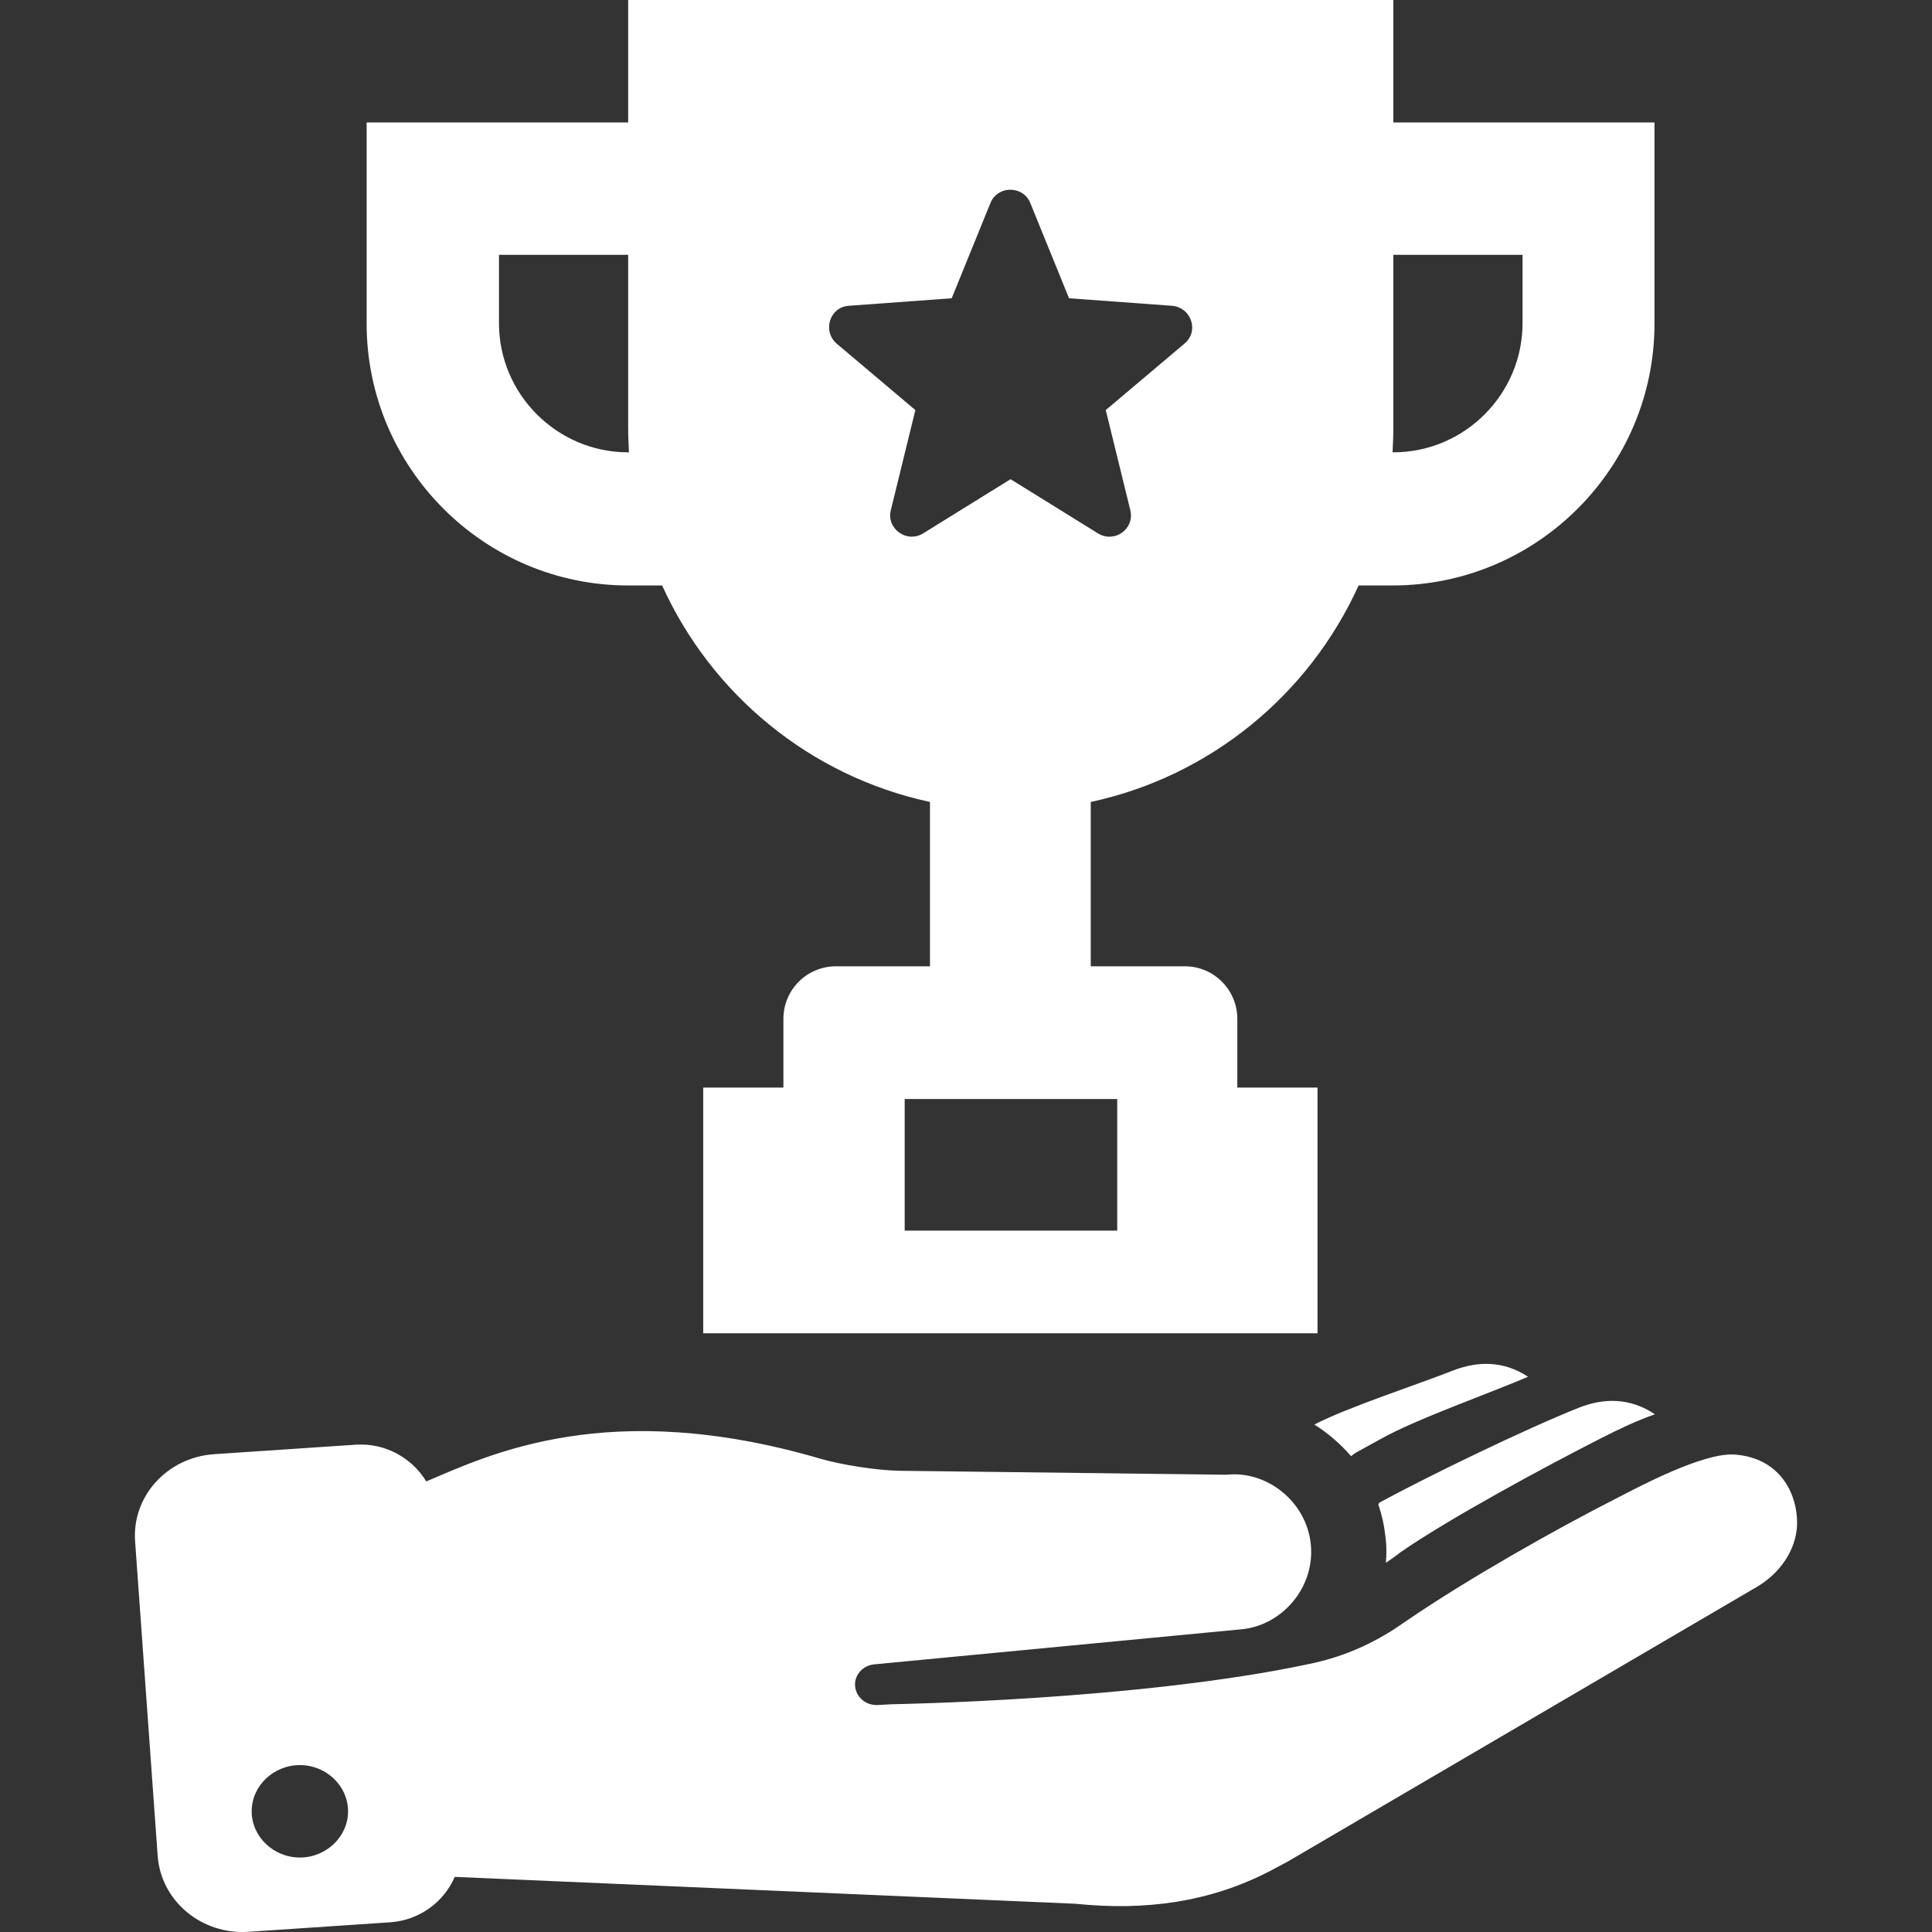 <!DOCTYPE svg PUBLIC "-//W3C//DTD SVG 1.1//EN" "http://www.w3.org/Graphics/SVG/1.1/DTD/svg11.dtd">
<!-- Uploaded to: SVG Repo, www.svgrepo.com, Transformed by: SVG Repo Mixer Tools -->
<svg fill="#ffffff" height="800px" width="800px" version="1.1" id="Capa_1" xmlns="http://www.w3.org/2000/svg" xmlns:xlink="http://www.w3.org/1999/xlink" viewBox="0 0 489.052 489.052" xml:space="preserve">
<rect x="0" y="0" width="489.052" height="489.052" fill="#333333" stroke="none"/>
<g id="SVGRepo_bgCarrier" stroke-width="0"/>
<g id="SVGRepo_tracerCarrier" stroke-linecap="round" stroke-linejoin="round"/>
<g id="SVGRepo_iconCarrier"> <g> <path d="M439.106,368.2c-8-0.6-24.7,8.4-29.2,10.7c-16.2,8.2-38.7,21-53.6,31.2c-1,0.7-2.4,1.6-3.4,2.3c-6.7,4.3-13.7,7.2-21.5,8.8 c-43,9.2-105.7,10.2-105.7,10.2l-3.6,0.2c-2.8,0.1-5.2-1.8-5.6-4.4c-0.5-2.9,1.7-5.6,4.8-5.9l93.2-8.9 c10.2-1.1,18.4-10.7,17.3-21.5s-11.1-18.7-21.3-17.6l-82.9-1c-5.6-0.1-14.7-1.5-20.1-3.1c-53.5-15.6-83.6-1-99.6,5.8 c-3.6-5.9-10.3-9.8-17.9-9.3l-35.8,2.4c-11.9,0.8-20.9,10.7-20,22.2l5.7,79.4c0.8,11.5,11.1,20.1,23,19.3l35.8-2.4 c7.5-0.5,13.7-5.2,16.4-11.5l157.1,6.8c17.5,1.8,33.9-0.3,49.3-8.3l4.5-2.4l118.7-69.5c5.8-3.4,10-9.3,10.2-15.9 C455.006,377.9,450.406,369,439.106,368.2z M75.906,470.2c-6.7,0-12.2-5.3-12.2-11.7s5.5-11.7,12.2-11.7s12.2,5.3,12.2,11.7 S82.606,470.2,75.906,470.2z M350.806,395.6c0.2-2.2,0.2-4.4-0.1-6.6c-0.3-2.8-0.9-5.5-1.8-8.1c0.1-0.2,0.1-0.3,0.2-0.5 c12.5-6.8,37.1-18.7,50.4-24c6.7-2.7,13.3-2.5,19.4,1.6c-4.8,1.7-9.2,3.8-13.5,6c-14,7.1-38.8,20.5-51,29 C353.306,393.9,352.106,394.7,350.806,395.6z M349.606,364.2l-6,3.3c-0.6,0.3-1.1,0.7-1.6,1.1c-2.7-3.1-5.8-5.8-9.3-8 c8.2-4.3,26.6-10.3,34.9-13.6c6.6-2.6,13.1-2.5,19.2,1.5C377.006,352.7,358.306,359.3,349.606,364.2z M419.006,31h-66.3V0h-193.7 v31h-66.2v50.9c0,36.5,29.7,66.3,66.2,66.3h8.6c12.5,27.6,37.5,48.3,67.8,54.8v41.6h-23.8c-7.3,0-13.3,5.9-13.3,13.3v17.4h-20.3 v62.2h155.5v-62.2h-20.3v-17.4c0-7.3-5.9-13.3-13.3-13.3h-23.8V203c30.3-6.5,55.3-27.2,67.8-54.8h8.6c36.5,0,66.3-29.7,66.3-66.3 V31H419.006z M159.006,114.5c-18,0-32.7-14.7-32.7-32.7V64.5h32.7v43.7c0,2.1,0.1,4.2,0.2,6.3H159.006z M282.806,278.2v33.3h-53.8 v-33.3H282.806z M299.806,87l-19.9,16.8l6.2,25.3c1.2,4.8-4,8.5-8.2,5.9l-22.1-13.7l-22.1,13.7c-4.2,2.6-9.4-1.2-8.2-5.9l6.2-25.3 l-19.9-16.8c-3.7-3.2-1.8-9.3,3.1-9.6l26-1.9l9.8-24.1c1.8-4.5,8.3-4.5,10.1,0l9.8,24.1l26,1.9 C301.606,77.8,303.606,83.9,299.806,87z M385.406,81.8c0,18-14.7,32.7-32.7,32.7h-0.2c0.1-2.1,0.2-4.2,0.2-6.3V64.5h32.7V81.8z"/> </g> </g>
</svg>